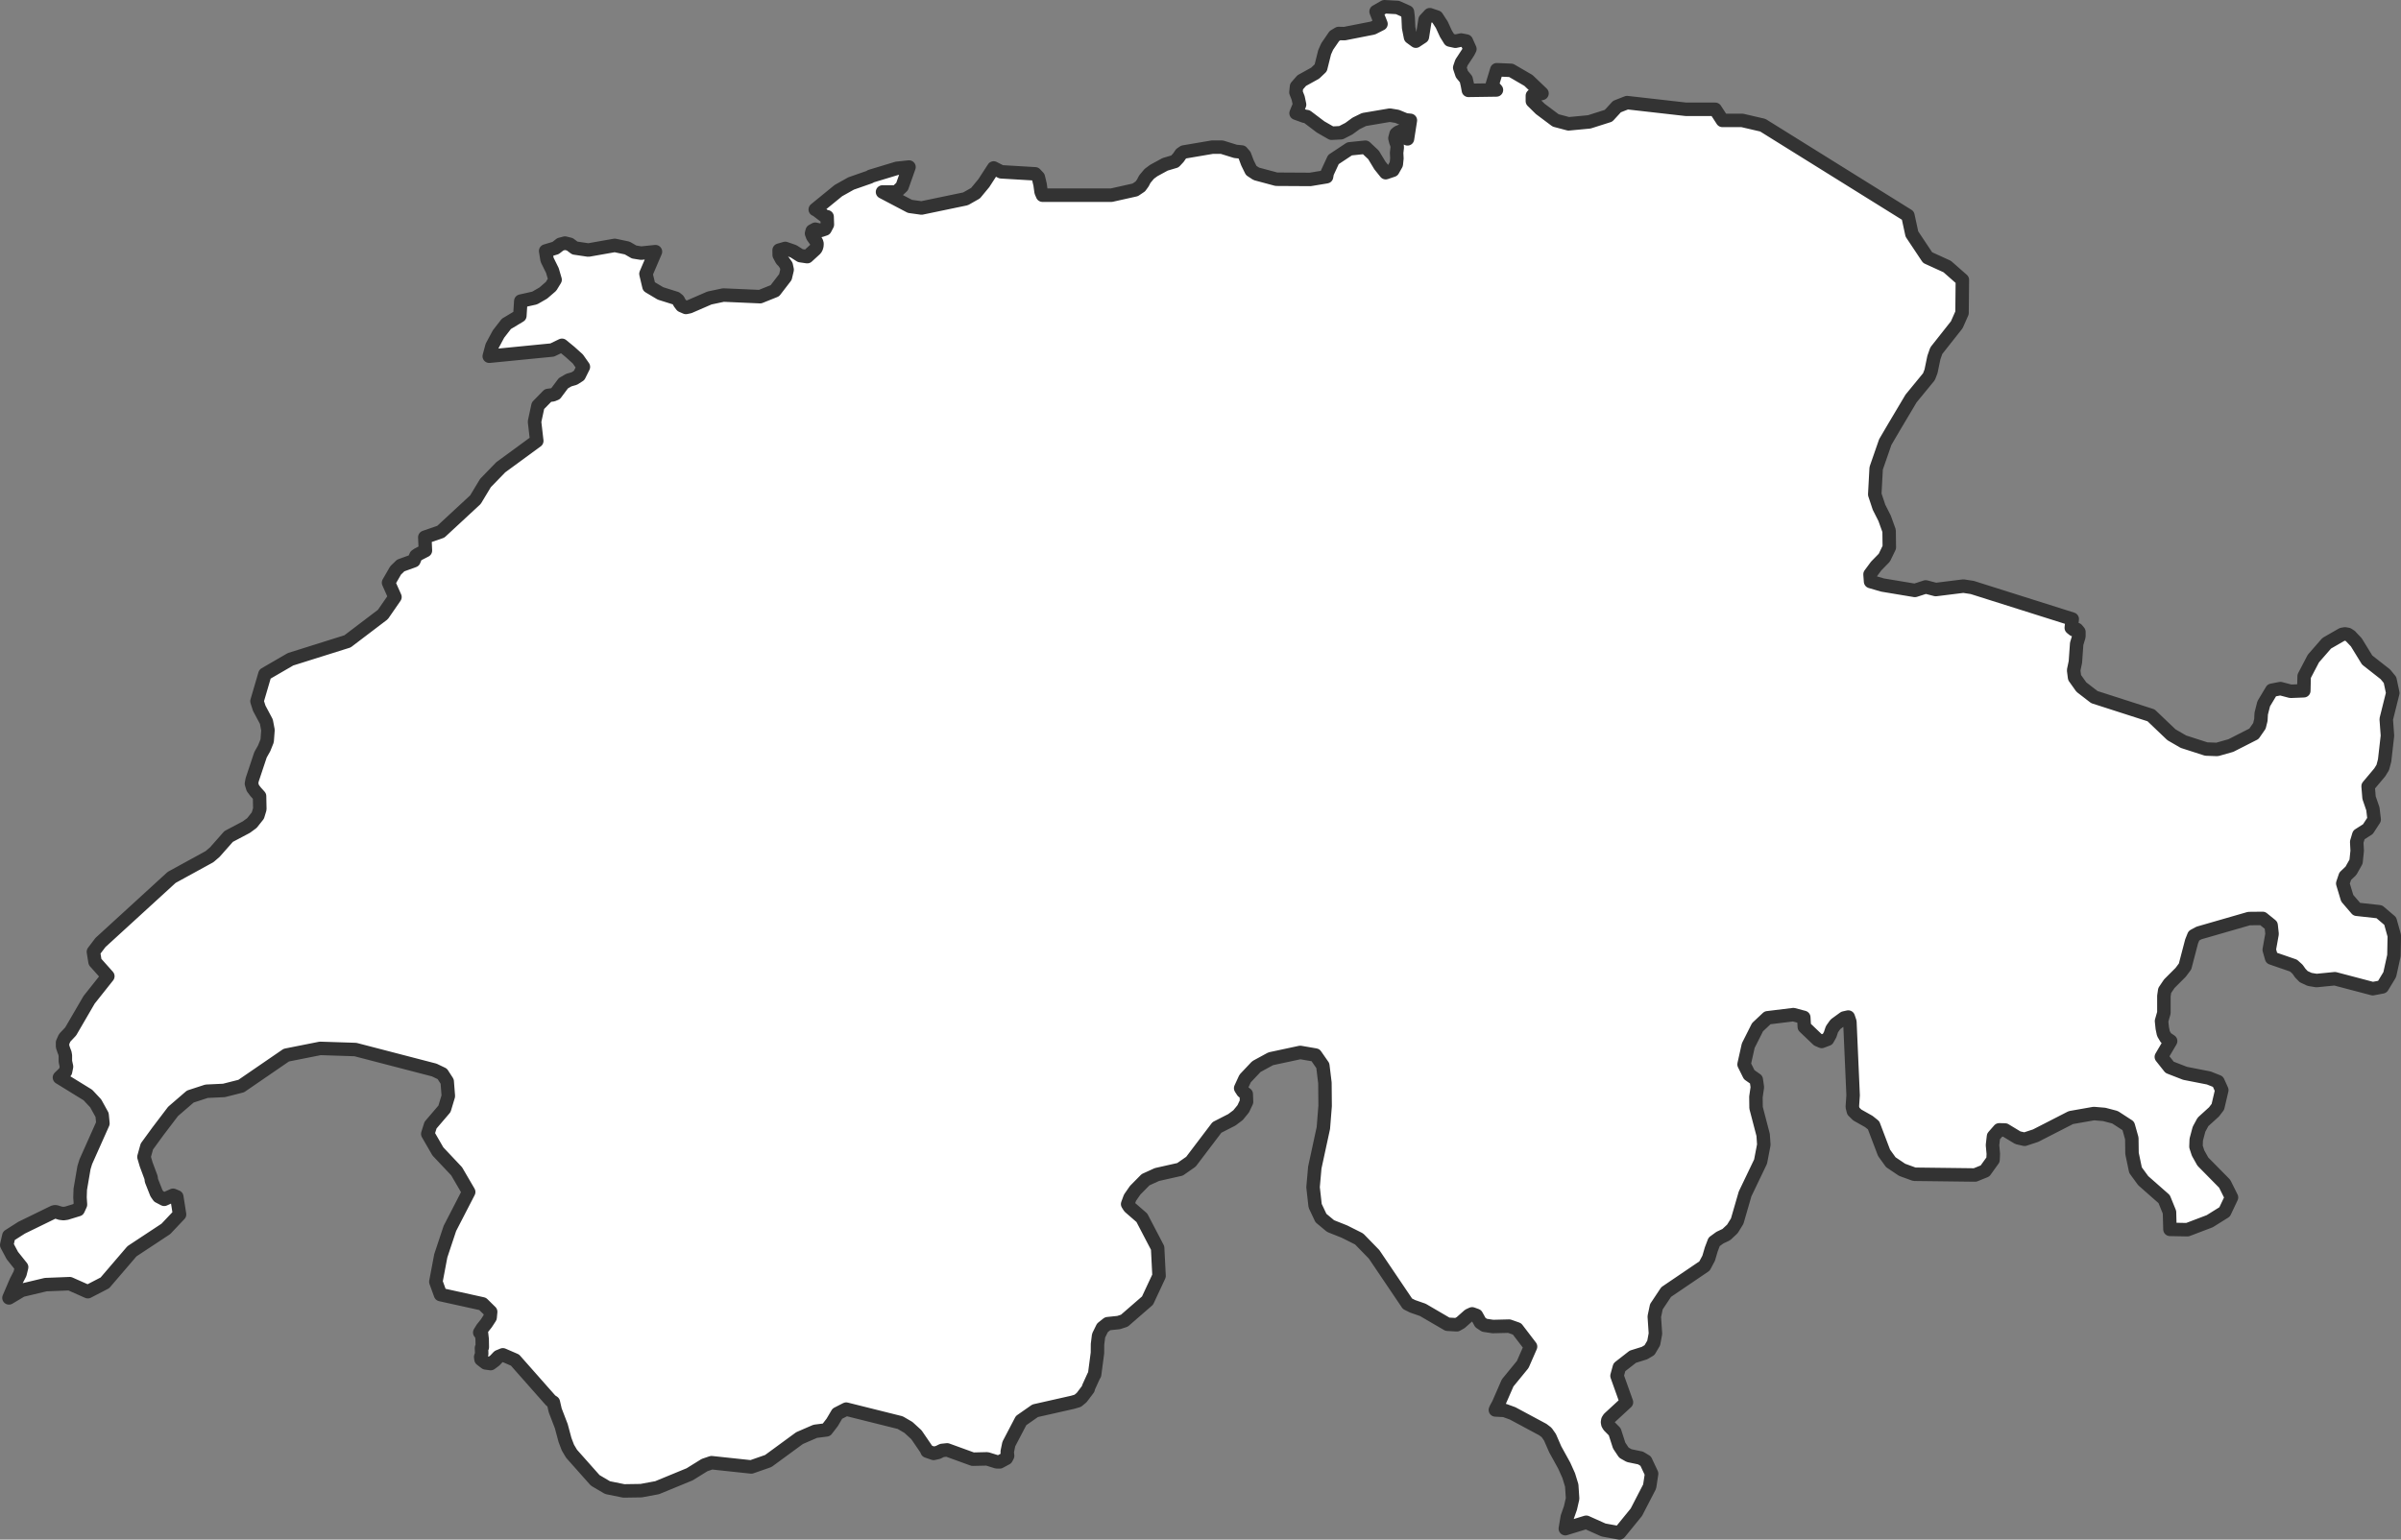 <svg xmlns="http://www.w3.org/2000/svg" viewBox="0 0 356.24 228.51"><rect x="0" y="0" width="356.24" height="228.51" fill="#808080" stroke="none"/><defs><style>.cls-1{fill:#fff;stroke:#333;stroke-linecap:round;stroke-linejoin:round;stroke-width:2px;}</style></defs><g id="Switzerland"><polygon class="cls-1" points="354.64 136.7 353.02 135.32 349.67 134.95 348.26 133.31 347.6 131.12 347.96 130.05 348.81 129.24 349.57 127.89 349.74 126.27 349.67 124.96 349.98 123.92 351.33 123.06 352.26 121.63 352.07 120.05 351.5 118.39 351.36 116.69 353.09 114.63 353.54 113.9 353.81 112.87 354.23 109.19 354.05 106.74 355.02 102.85 354.61 100.92 353.92 100.08 351.22 97.96 349.6 95.32 348.77 94.45 348.77 94.43 348.36 94.16 347.93 94.08 347.5 94.16 345.22 95.47 343.24 97.74 341.87 100.36 341.82 102.52 339.87 102.6 338.35 102.2 337.07 102.45 335.87 104.45 335.5 105.91 335.45 106.86 335.23 107.74 334.42 108.91 331 110.65 328.96 111.23 327.34 111.17 323.96 110.08 322.18 109.05 319.16 106.17 310.74 103.46 308.81 101.97 307.81 100.56 307.67 99.48 307.93 98.24 308.12 95.55 308.45 94.45 308.45 93.78 308.15 93.42 307.67 93.46 307.32 93.18 307.46 91.88 292.62 87.19 291.31 86.99 287.21 87.5 285.72 87.11 284.12 87.63 279.32 86.83 277.54 86.31 277.46 85.24 278.37 84.01 279.58 82.77 280.32 81.24 280.29 78.78 279.63 76.94 278.79 75.28 278.16 73.38 278.37 69.5 279.72 65.61 281.01 63.41 283.55 59.14 286.2 55.91 286.51 55.11 286.93 53.08 287.29 52.05 290.33 48.2 291.11 46.44 291.16 41.54 288.91 39.56 286 38.23 283.67 34.73 283.08 32 283.08 31.99 261.55 18.58 258.49 17.87 255.56 17.87 254.49 16.22 250.14 16.22 241.41 15.23 239.91 15.82 238.66 17.18 235.8 18.09 232.73 18.38 230.81 17.87 228.54 16.17 227.36 15.01 227.36 14.2 228.79 13.86 226.78 11.94 224.2 10.44 222.08 10.35 221.39 12.63 222.03 13.35 217.87 13.41 217.73 12.65 217.53 11.77 216.9 11 216.58 10.04 216.84 9.28 217.87 7.71 218.09 7.27 217.56 6.09 216.8 5.94 215.94 6.12 215.11 5.94 214.54 5.02 213.92 3.67 213.18 2.53 212.14 2.18 211.44 2.93 211.04 5.47 210.07 6.11 209.28 5.53 209 4.12 208.93 2.61 208.83 1.77 207.36 1.11 205.41 1 204.17 1.71 204.9 3.55 203.7 4.16 199.48 4.99 198.61 4.97 197.99 5.34 196.92 6.9 196.54 7.75 195.96 10.07 195.13 10.86 193.14 11.96 192.37 12.84 192.28 13.7 192.61 14.54 192.82 15.53 192.3 16.8 193.54 17.25 193.92 17.31 195.94 18.84 197.56 19.77 198.96 19.7 200.13 19.1 201.2 18.32 202.38 17.74 206.21 17.09 207.29 17.27 208.55 17.79 209.26 17.86 208.83 20.61 208.31 20.35 208.26 19.64 208.17 19.45 207.85 19.46 207.43 19.63 207.14 19.87 206.97 20.51 207.1 21.03 207.28 21.49 207.31 21.89 207.22 22.68 207.26 23.51 207.17 24.37 206.66 25.27 205.6 25.63 204.74 24.56 203.79 22.99 202.58 21.85 200.24 22.09 197.84 23.68 196.92 25.67 196.82 26.23 194.4 26.63 189.38 26.6 186.4 25.8 185.64 25.3 185.09 24.18 184.67 23.06 184.24 22.56 183.32 22.47 181.29 21.84 179.87 21.84 175.63 22.56 175.23 22.83 174.84 23.4 174.32 23.96 172.87 24.39 171.18 25.31 170.52 25.8 169.87 26.57 169.56 27.16 169.19 27.67 168.43 28.18 164.9 28.97 154.68 28.97 154.47 28.48 154.32 27.39 154.06 26.3 153.59 25.8 148.54 25.5 147.43 24.93 145.98 27.17 144.74 28.67 143.26 29.51 136.73 30.87 135.01 30.63 130.94 28.49 132.99 28.5 133.84 27.7 134.87 24.79 133.08 24.98 129.18 26.16 129.06 26.26 126.28 27.23 124.39 28.29 120.96 31.09 121.15 31.17 122.46 32.17 122.72 32.17 122.76 33.33 122.41 33.99 121.79 34.2 120.96 34.02 120.51 34.27 120.41 34.64 120.58 35.1 121.14 35.89 121.22 36.17 121.2 36.49 121.1 36.81 120.96 37 119.77 38.09 118.75 37.94 117.72 37.29 116.51 36.87 115.6 37.13 115.61 37.85 115.99 38.56 116.27 38.84 116.65 39.38 116.79 40.03 116.53 41.12 114.97 43.15 112.78 44.03 107.33 43.79 105.26 44.23 102.29 45.52 101.77 45.63 101.15 45.36 100.84 44.95 100.62 44.54 100.29 44.27 98 43.55 96.29 42.53 95.84 40.64 97.25 37.35 95.13 37.57 94.08 37.4 93.06 36.81 91.21 36.42 87.3 37.11 85.28 36.81 84.55 36.26 83.83 36.08 83.14 36.26 82.43 36.81 80.96 37.25 81.17 38.55 81.96 40.15 82.36 41.52 81.76 42.5 80.6 43.5 79.33 44.23 77.27 44.69 77.13 46.87 75.13 48.07 73.96 49.58 72.99 51.39 72.59 52.87 81.93 51.95 83.38 51.25 84.55 52.21 85.73 53.27 86.56 54.45 85.93 55.72 85.21 56.18 84.4 56.41 83.59 56.88 82.43 58.43 82.02 58.6 81.31 58.69 79.82 60.21 79.31 62.58 79.64 65.44 74.3 69.35 72.03 71.69 70.54 74.16 65.4 78.92 63.03 79.74 63.12 81.71 62 82.29 61.71 82.49 61.41 83.22 59.45 83.93 58.7 84.66 57.65 86.48 58.6 88.61 56.81 91.2 51.56 95.19 43.1 97.85 39.31 100.05 38.13 104.07 38.46 105.11 39.52 107.1 39.76 108.36 39.64 109.95 39.2 111.05 38.65 112.03 37.41 115.75 37.31 116.31 37.51 116.96 37.93 117.52 38.51 118.16 38.55 120.08 38.26 121.04 37.38 122.15 36.55 122.76 33.92 124.15 31.87 126.47 31.09 127.14 25.47 130.22 14.91 139.88 13.86 141.26 14.1 142.76 16 144.89 13.22 148.39 10.49 153.08 9.59 154.04 9.28 154.74 9.28 155.32 9.46 155.85 9.64 156.32 9.7 156.67 9.7 157.53 9.87 158.31 9.72 159.05 8.82 159.92 13.04 162.52 14.2 163.76 15.15 165.48 15.27 166.73 12.73 172.42 12.46 173.3 11.91 176.51 11.87 177.72 11.94 178.78 11.6 179.53 9.87 180.06 9.42 180.12 8.94 180.06 8.32 179.86 8.18 179.85 8.04 179.86 7.92 179.91 3.21 182.21 1.31 183.42 1 184.78 1.83 186.34 3.21 188.07 2.97 189.04 2.38 190.18 1.33 192.63 3.21 191.51 6.78 190.66 10.35 190.52 13.03 191.71 15.56 190.4 19.58 185.71 24.61 182.39 26.64 180.24 26.23 177.63 25.68 177.4 24.36 178 23.54 177.57 23.21 177.09 22.47 175.22 22.41 174.76 21.69 172.83 21.36 171.71 21.79 170.16 23.43 167.91 25.68 164.95 28.23 162.75 30.65 161.96 33.23 161.84 35.79 161.19 42.48 156.6 47.51 155.6 52.73 155.77 64.43 158.81 65.62 159.38 66.35 160.51 66.52 162.67 65.95 164.57 63.88 166.99 63.47 168.29 64.97 170.89 67.75 173.84 69.54 176.91 66.75 182.32 65.4 186.38 64.67 190.24 65.36 192.14 71.61 193.52 72.8 194.69 72.72 195.54 72.16 196.4 71.54 197.18 71.18 197.77 71.41 197.65 71.54 198.77 71.56 199.95 71.44 200.05 71.47 200.94 71.32 201.4 71.37 201.75 72.06 202.28 72.8 202.38 73.41 201.93 73.96 201.35 74.61 201.08 76.41 201.86 81.72 207.87 82.1 208.12 82.38 209.33 83.28 211.67 83.83 213.72 84.26 214.85 84.8 215.76 88.31 219.71 90.14 220.79 92.56 221.28 95.13 221.24 97.5 220.8 102.33 218.81 104.54 217.44 105.57 217.09 111.47 217.72 113.99 216.84 118.63 213.44 120.96 212.43 122.62 212.22 123.48 211.1 124.24 209.81 125.55 209.14 133.56 211.14 134.78 211.85 135.97 212.94 137.44 215.09 137.56 215.38 138.53 215.71 139.18 215.56 139.77 215.27 140.53 215.19 144.33 216.57 146.47 216.52 147.88 216.96 148.33 216.97 149.31 216.44 149.5 216.07 149.44 215.48 149.68 214.32 151.5 210.84 153.59 209.38 159.17 208.12 159.91 207.9 160.48 207.43 161.45 206.15 161.51 205.9 162.27 204.23 162.41 204 162.83 200.8 162.84 199.52 163 198.23 163.57 197.07 164.34 196.46 165.98 196.29 166.83 196.01 170.26 193.03 171.97 189.37 171.76 185.22 169.42 180.74 167.59 179.15 167.31 178.71 167.66 177.76 168.43 176.65 169.97 175.09 171.66 174.32 175.08 173.55 176.7 172.42 180.56 167.33 182.77 166.2 183.69 165.51 184.46 164.57 184.95 163.53 184.91 162.39 184.4 162 184.08 161.51 184.74 160.07 186.41 158.3 188.54 157.14 192.92 156.2 195.18 156.59 196.27 158.16 196.58 160.72 196.61 164.14 196.35 167.41 195.08 173.28 194.82 176.2 195.13 178.96 195.99 180.78 197.42 181.97 199.48 182.79 201.65 183.88 203.88 186.17 208.83 193.5 209.59 193.88 211.11 194.41 214.76 196.54 216.15 196.62 216.72 196.3 217.94 195.22 218.42 195 219.06 195.23 219.65 196.29 220.25 196.69 221.5 196.88 223.91 196.82 225.08 197.23 227.09 199.86 225.93 202.51 223.69 205.25 222.31 208.41 222.01 208.95 221.87 209.26 223.22 209.33 224.43 209.77 228.92 212.18 229.47 212.6 229.97 213.31 230.75 215.1 232.09 217.53 232.75 219 233.2 220.47 233.33 222.42 233.01 223.81 232.54 225.15 232.25 226.88 235.35 225.93 237.92 227.08 240.29 227.51 242.79 224.44 244.76 220.63 245.05 218.72 244.17 216.85 243.41 216.39 241.72 216.04 240.94 215.6 240.24 214.55 239.58 212.5 238.73 211.64 238.56 211.35 238.51 211.07 238.56 210.78 238.73 210.51 241.32 208.12 239.92 204.2 240.27 202.92 242.27 201.36 244 200.82 244.74 200.38 245.36 199.33 245.62 197.94 245.45 195.4 245.76 193.94 247.21 191.76 252.9 187.9 253.52 186.74 253.9 185.44 254.33 184.31 255.18 183.69 256.13 183.24 257.04 182.39 257.75 181.24 258.92 177.2 261.22 172.4 261.7 169.9 261.6 168.44 260.55 164.42 260.53 162.8 260.74 161.36 260.58 160.24 259.53 159.5 258.77 157.97 259.39 155.19 260.77 152.45 262.25 151.06 266.08 150.59 267.63 151 267.71 152.41 269.71 154.32 270.29 154.57 271.16 154.24 271.54 153.56 271.81 152.75 272.33 152.02 273.61 151.09 274.23 150.95 274.47 151.66 274.95 162.56 274.83 164.29 274.99 164.92 275.56 165.48 277.28 166.45 277.99 167.02 279.54 171.1 280.54 172.49 282.22 173.62 284.03 174.28 293.04 174.39 294.52 173.79 295.71 172.13 295.75 171.24 295.63 169.95 295.78 168.66 296.63 167.69 297.49 167.71 299.39 168.86 300.39 169.09 302.03 168.55 307.26 165.87 310.67 165.27 312.21 165.4 313.81 165.82 315.78 167.1 316.3 168.95 316.33 171.19 316.85 173.67 317.99 175.23 321.1 177.97 321.89 179.91 321.96 182.46 324.55 182.51 327.86 181.25 330.07 179.87 331.09 177.72 330.08 175.69 326.84 172.4 326.13 171.13 325.82 170.18 325.86 169.14 326.27 167.6 326.86 166.51 328.5 165.02 329.07 164.27 329.65 161.79 329.08 160.53 327.72 159.99 324.2 159.3 321.91 158.41 320.68 156.86 322.06 154.51 321.37 154.05 320.99 153.41 320.82 152.59 320.71 151.54 321.06 150.32 321.06 147.83 321.18 147.01 321.86 146 323.55 144.31 324.2 143.44 325.17 139.73 325.51 138.88 326.27 138.47 333.69 136.33 335.71 136.31 336.97 137.33 337.11 138.61 336.69 140.96 337.04 142.19 340.29 143.31 340.89 143.85 341.3 144.43 341.8 144.95 342.68 145.36 343.7 145.53 346.43 145.26 352.05 146.74 353.47 146.47 354.57 144.65 355.19 141.83 355.25 138.89 354.64 136.7"/></g></svg>